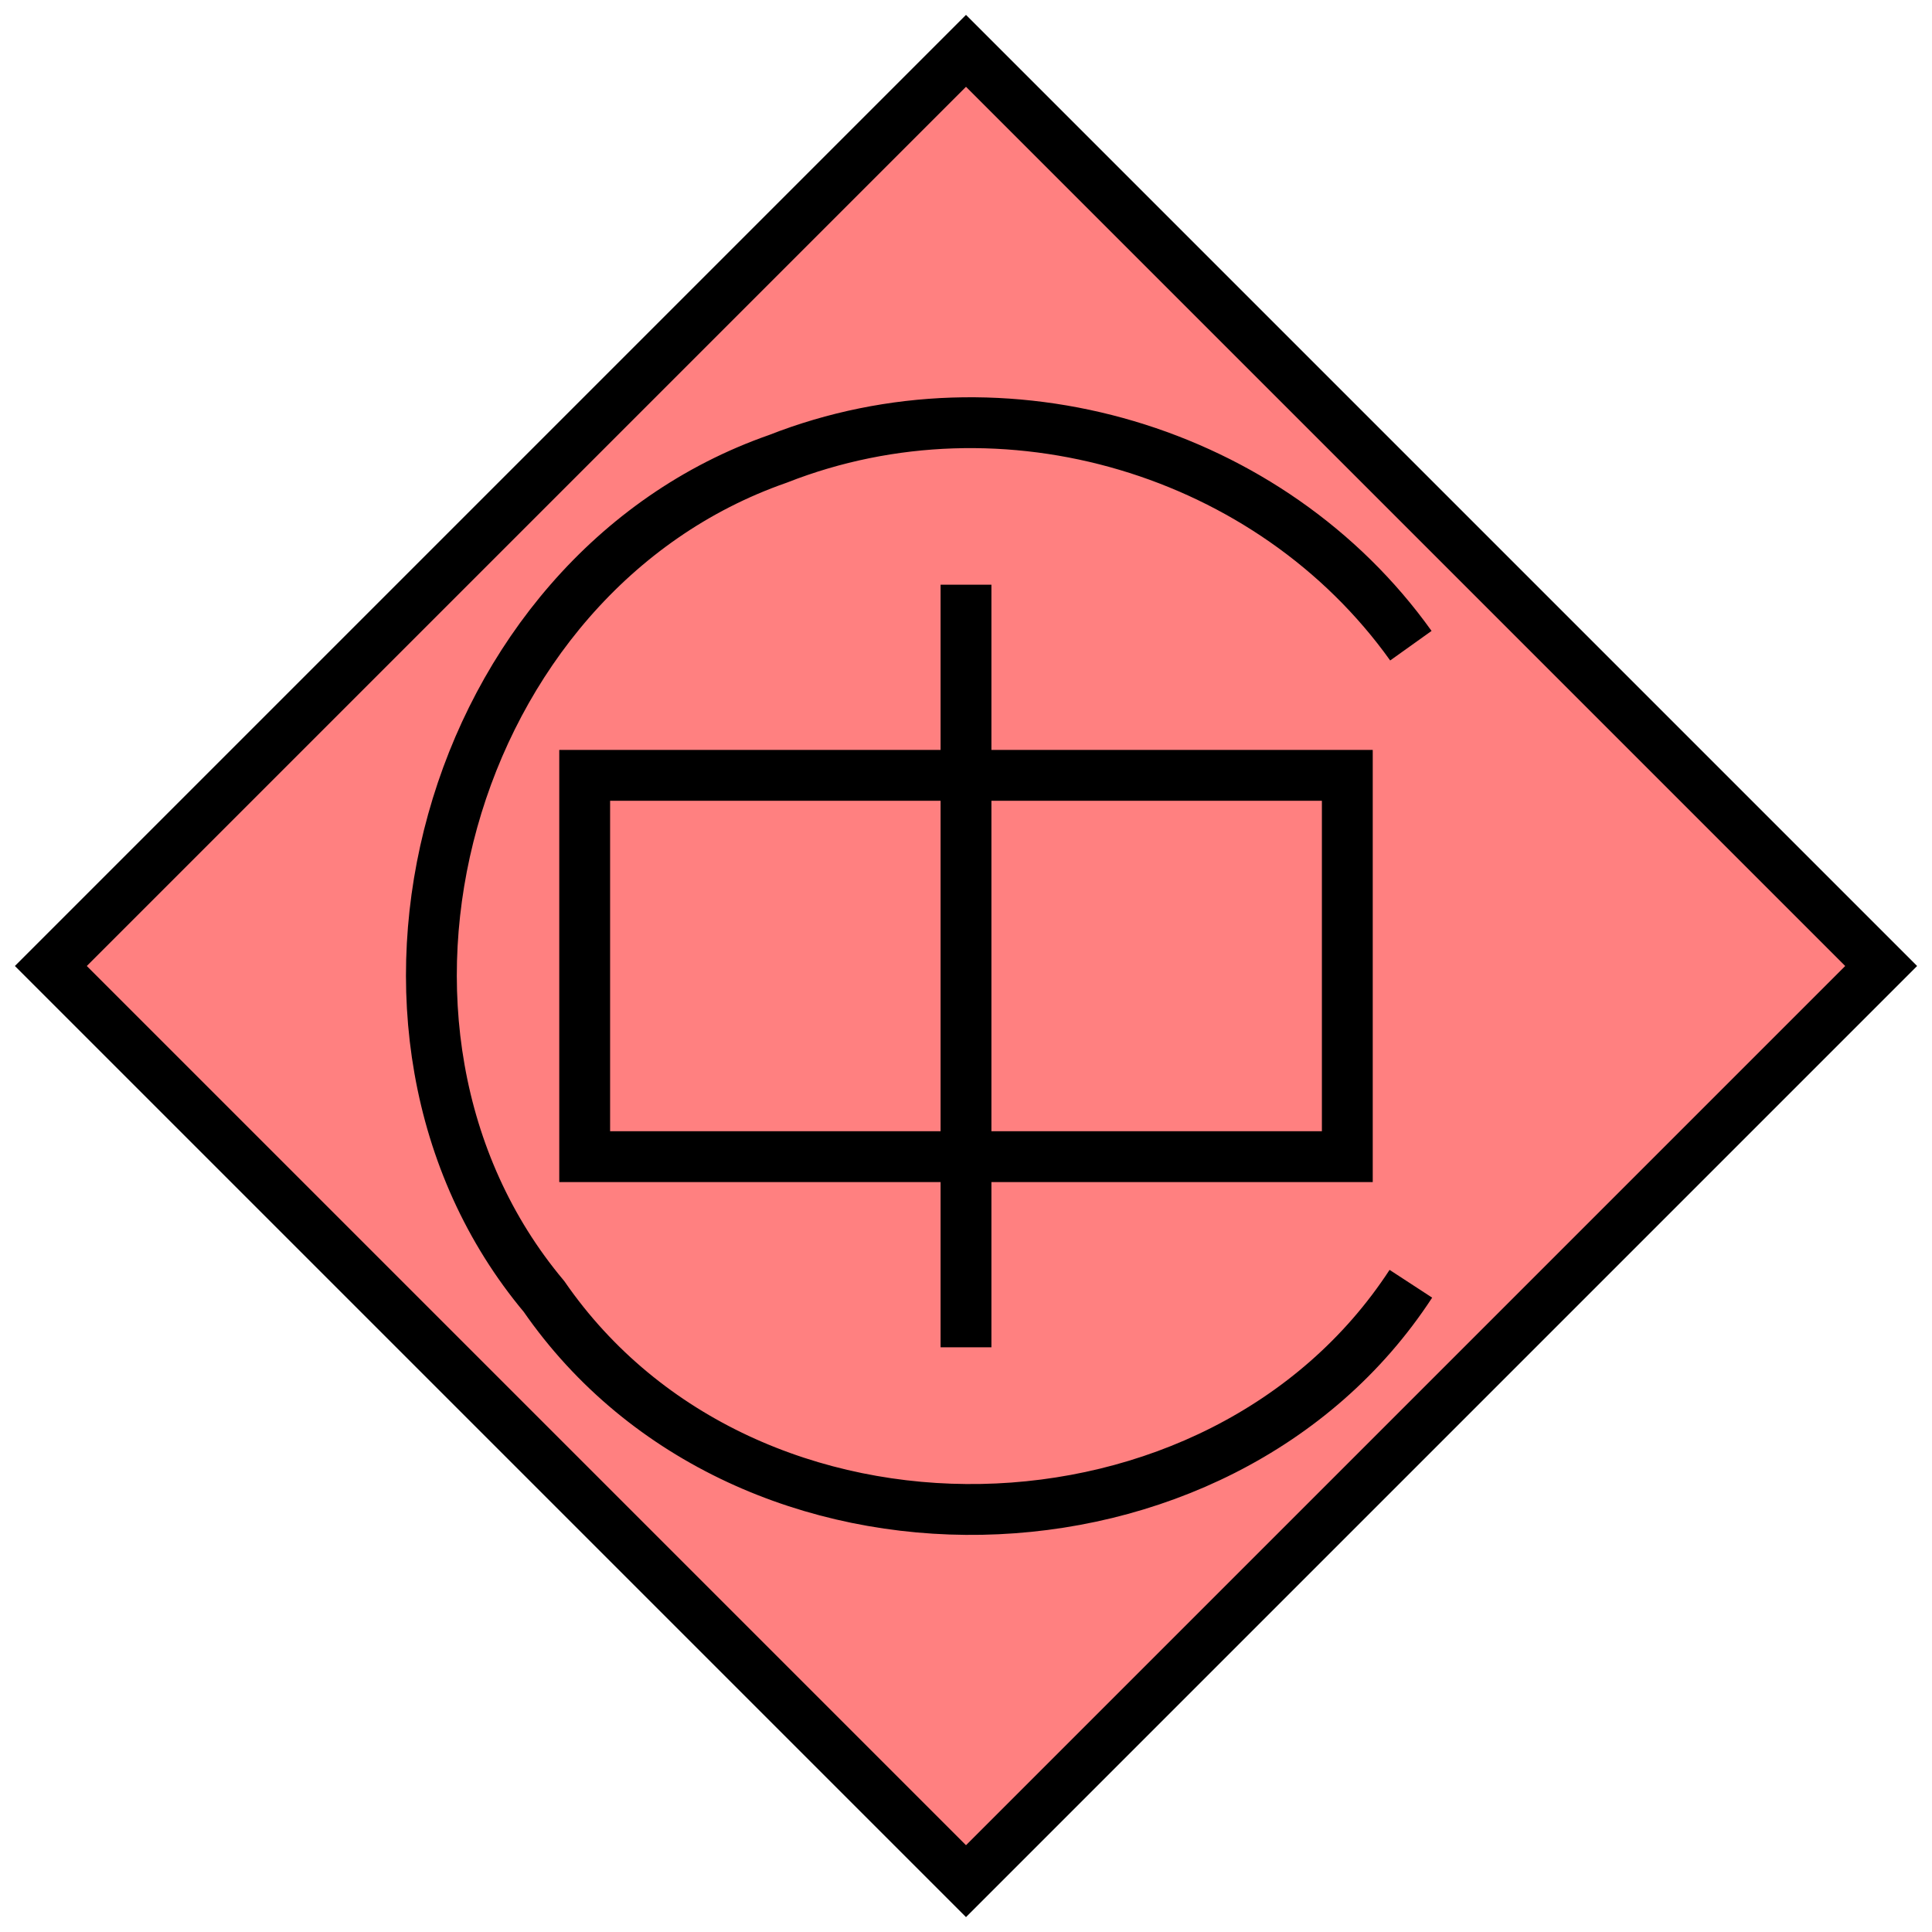 <svg xmlns="http://www.w3.org/2000/svg" version="1.2" baseProfile="tiny" width="389.12" height="389.12" viewBox="24 24 152 152"><path d="M100,28 L172,100 100,172 28,100 100,28 Z" stroke-width="4" stroke="black" fill="rgb(255,128,128)" fill-opacity="1" ></path><path d="m 70,85 c 20,0 40,0 60,0 0,10 0,20 0,30 -20,0 -40,0 -60,0 0,-10 0,-20 0,-30 z m 30,-15 c 0,20 0,40 0,60 m 35,-5 C 120,148 82.7,149 66.8,126 49.2,105 59.1,69.2 85.2,60.1 103,53.1 124,59.4 135,74.8" stroke-width="4" stroke="black" fill="none" ></path></svg>